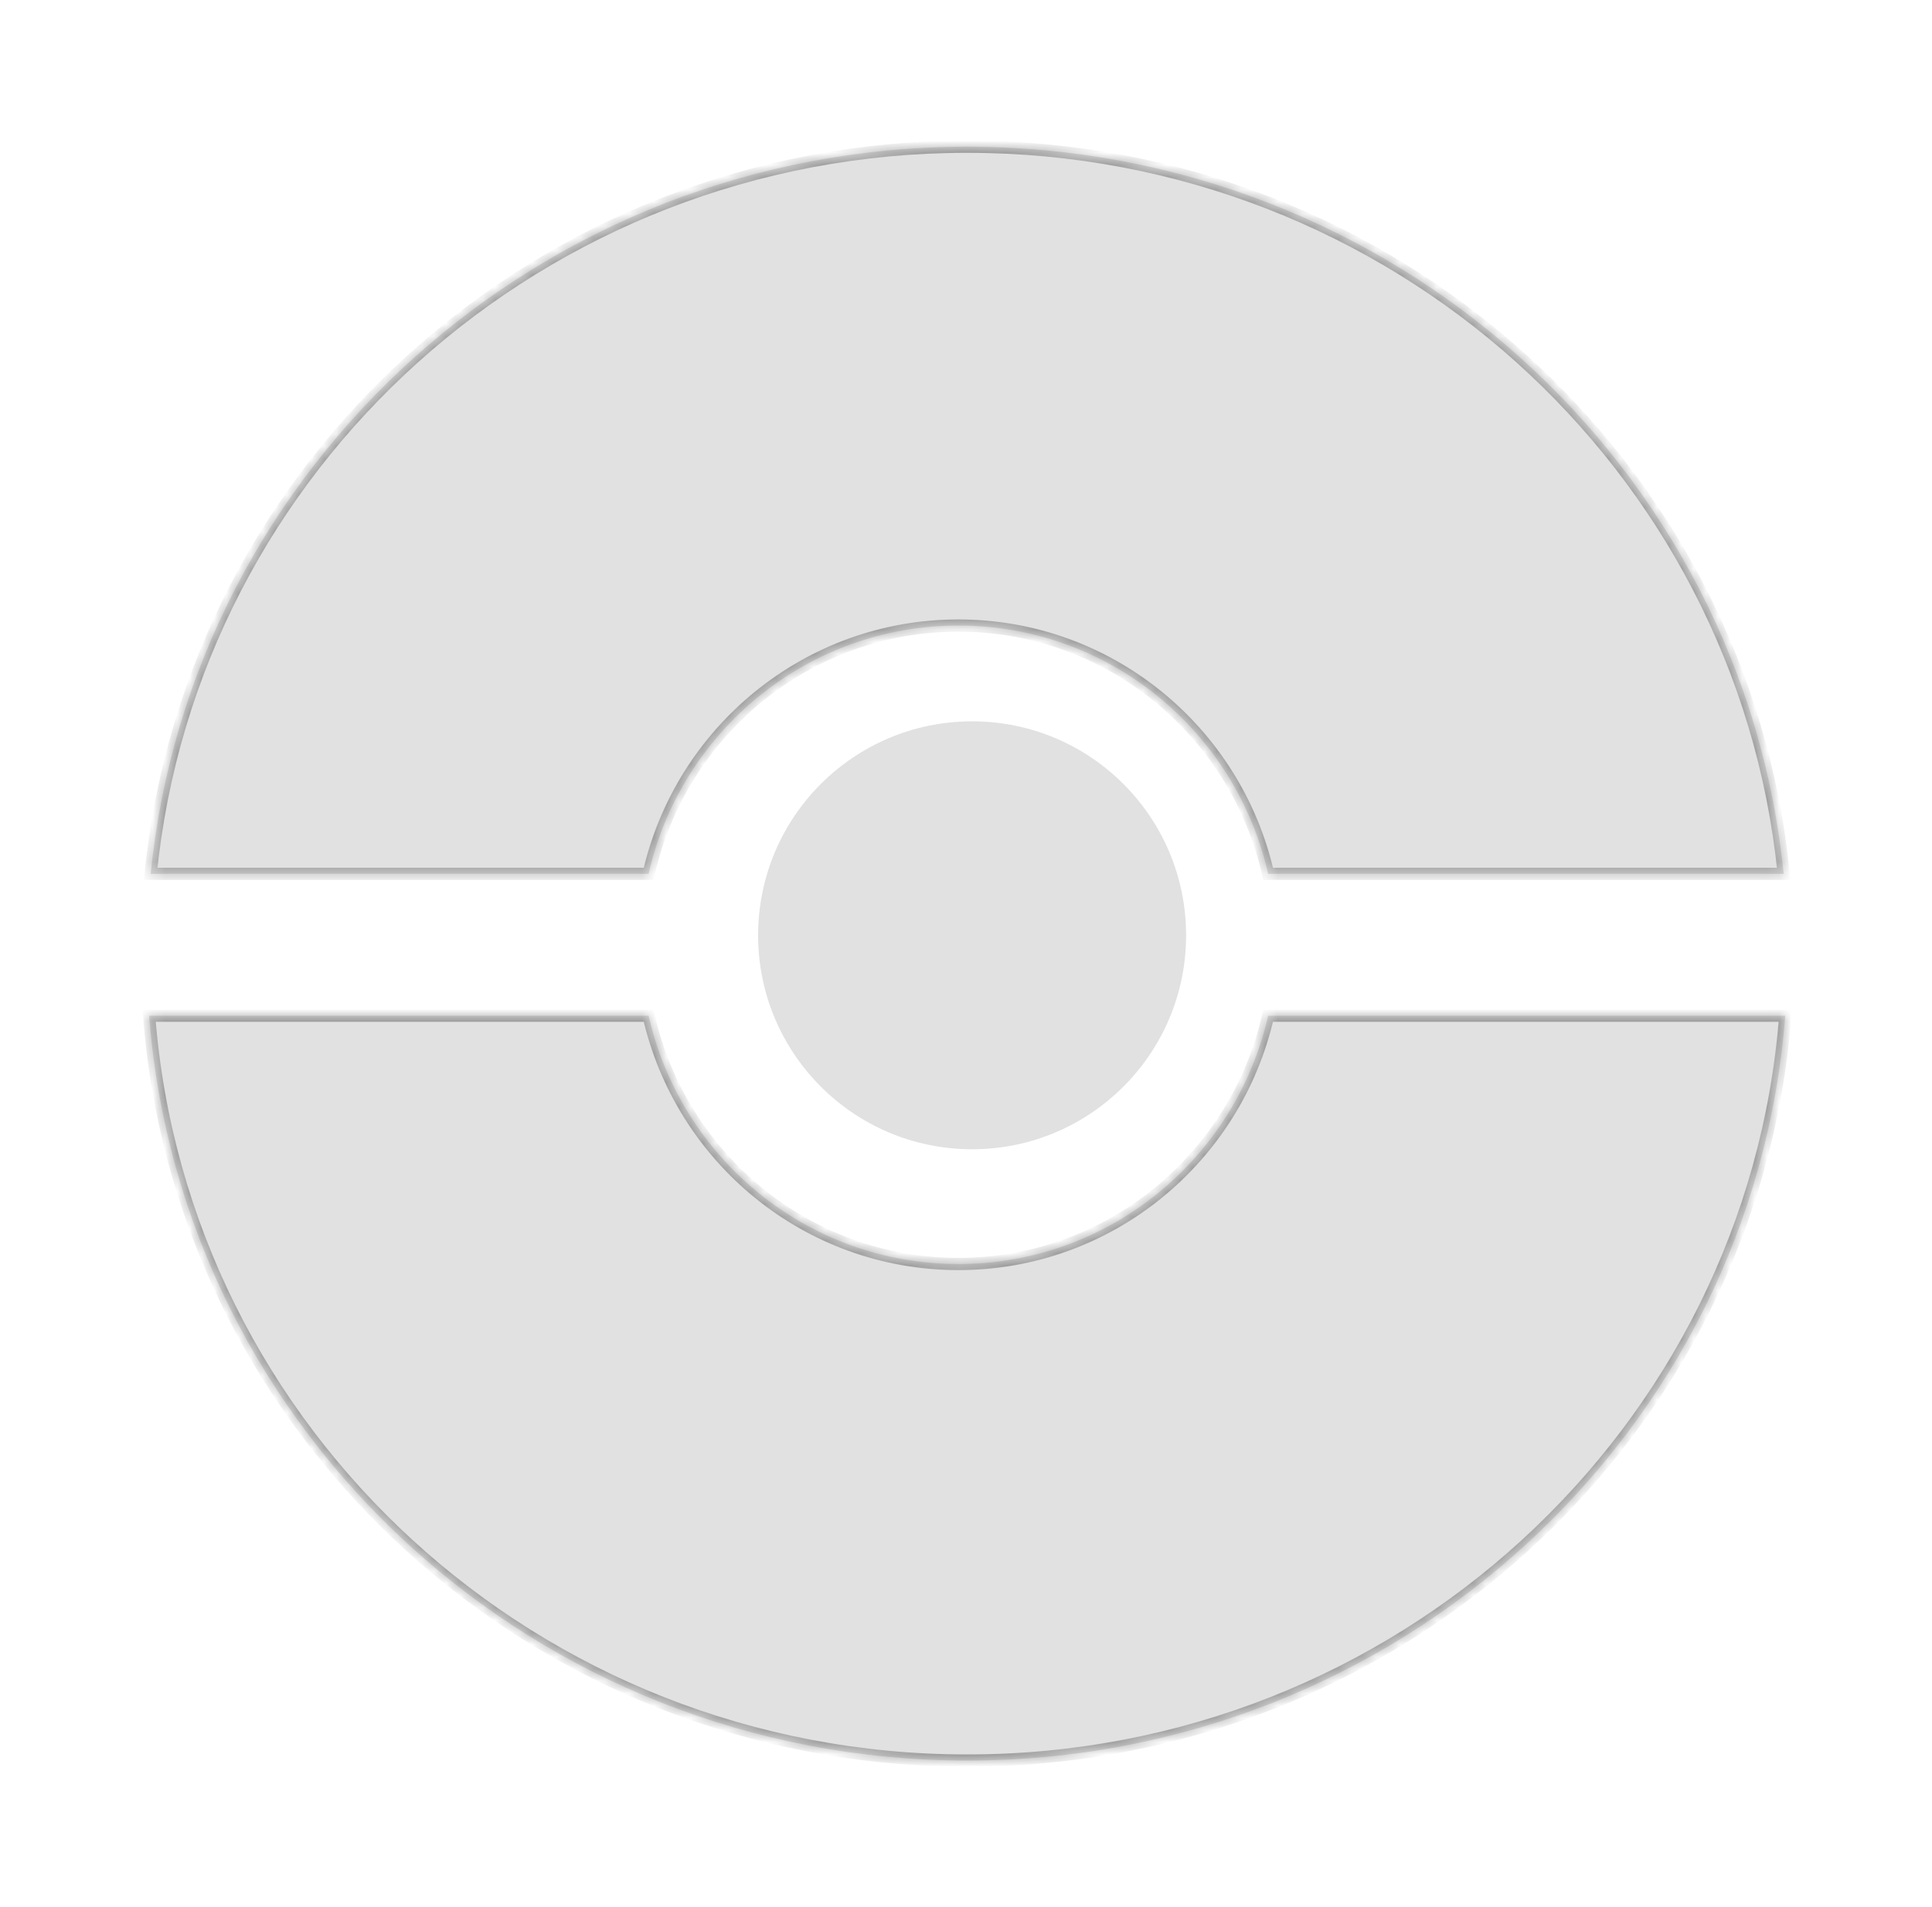 <svg width="158" height="156" viewBox="0 0 158 156" fill="none" xmlns="http://www.w3.org/2000/svg">
<g opacity="0.8" filter="url(#filter0_f_138_12111)">
<mask id="path-1-inside-1_138_12111" fill="white">
<path fill-rule="evenodd" clip-rule="evenodd" d="M103.706 83.077H146C143.364 117.156 114.418 144 79.098 144C43.777 144 14.831 117.156 12.196 83.077H53.047C55.671 94.704 66.016 103.385 78.376 103.385C90.737 103.385 101.082 94.704 103.706 83.077ZM103.706 71.473H145.872C142.539 38.086 113.916 12 79.098 12C44.28 12 15.656 38.086 12.324 71.473H53.047C55.672 59.845 66.016 51.165 78.376 51.165C90.737 51.165 101.082 59.845 103.706 71.473ZM12 78L12 77.803V78.197L12 78Z"/>
</mask>
<path fill-rule="evenodd" clip-rule="evenodd" d="M103.706 83.077H146C143.364 117.156 114.418 144 79.098 144C43.777 144 14.831 117.156 12.196 83.077H53.047C55.671 94.704 66.016 103.385 78.376 103.385C90.737 103.385 101.082 94.704 103.706 83.077ZM103.706 71.473H145.872C142.539 38.086 113.916 12 79.098 12C44.28 12 15.656 38.086 12.324 71.473H53.047C55.672 59.845 66.016 51.165 78.376 51.165C90.737 51.165 101.082 59.845 103.706 71.473ZM12 78L12 77.803V78.197L12 78Z" fill="black" fill-opacity="0.15"/>
<path d="M146 83.077L146.498 83.115L146.54 82.577H146V83.077ZM103.706 83.077V82.577H103.307L103.219 82.967L103.706 83.077ZM12.196 83.077V82.577H11.655L11.697 83.115L12.196 83.077ZM53.047 83.077L53.535 82.967L53.447 82.577H53.047V83.077ZM145.872 71.473V71.973H146.424L146.369 71.423L145.872 71.473ZM103.706 71.473L103.218 71.583L103.306 71.973H103.706V71.473ZM12.324 71.473L11.826 71.423L11.772 71.973H12.324V71.473ZM53.047 71.473V71.973H53.447L53.535 71.583L53.047 71.473ZM12 77.803H12.5L11.5 77.802L12 77.803ZM12 78L11.5 77.999L11.5 78.001L12 78ZM12 78.197L11.5 78.198L12.5 78.197H12ZM146 82.577H103.706V83.577H146V82.577ZM79.098 144.5C114.674 144.5 143.842 117.459 146.498 83.115L145.501 83.038C142.886 116.852 114.162 143.5 79.098 143.5V144.5ZM11.697 83.115C14.353 117.459 43.521 144.5 79.098 144.5V143.5C44.034 143.5 15.309 116.852 12.694 83.038L11.697 83.115ZM53.047 82.577H12.196V83.577H53.047V82.577ZM78.376 102.885C66.256 102.885 56.109 94.373 53.535 82.967L52.559 83.187C55.234 95.036 65.775 103.885 78.376 103.885V102.885ZM103.219 82.967C100.644 94.373 90.497 102.885 78.376 102.885V103.885C90.978 103.885 101.519 95.036 104.194 83.187L103.219 82.967ZM145.872 70.973H103.706V71.973H145.872V70.973ZM79.098 12.5C113.663 12.5 142.068 38.395 145.374 71.522L146.369 71.423C143.011 37.776 114.168 11.5 79.098 11.5V12.5ZM12.822 71.522C16.128 38.395 44.533 12.5 79.098 12.5V11.5C44.027 11.5 15.185 37.776 11.826 71.423L12.822 71.522ZM53.047 70.973H12.324V71.973H53.047V70.973ZM53.535 71.583C56.109 60.176 66.256 51.665 78.376 51.665V50.665C65.775 50.665 55.234 59.514 52.559 71.362L53.535 71.583ZM78.376 51.665C90.497 51.665 100.644 60.176 103.218 71.583L104.194 71.362C101.519 59.514 90.978 50.665 78.376 50.665V51.665ZM11.5 77.802L11.5 77.999L12.5 78.001L12.5 77.804L11.5 77.802ZM12.5 78.197V77.803H11.5V78.197H12.5ZM11.5 78.001L11.5 78.198L12.5 78.196L12.5 77.999L11.5 78.001Z" fill="black" fill-opacity="0.4" mask="url(#path-1-inside-1_138_12111)"/>
<circle cx="79.5" cy="76.5" r="17.5" fill="black" fill-opacity="0.15"/>
</g>
<defs>
<filter id="filter0_f_138_12111" x="0" y="0" width="158" height="156" filterUnits="userSpaceOnUse" color-interpolation-filters="sRGB">
<feFlood flood-opacity="0" result="BackgroundImageFix"/>
<feBlend mode="normal" in="SourceGraphic" in2="BackgroundImageFix" result="shape"/>
<feGaussianBlur stdDeviation="6" result="effect1_foregroundBlur_138_12111"/>
</filter>
</defs>
</svg>
